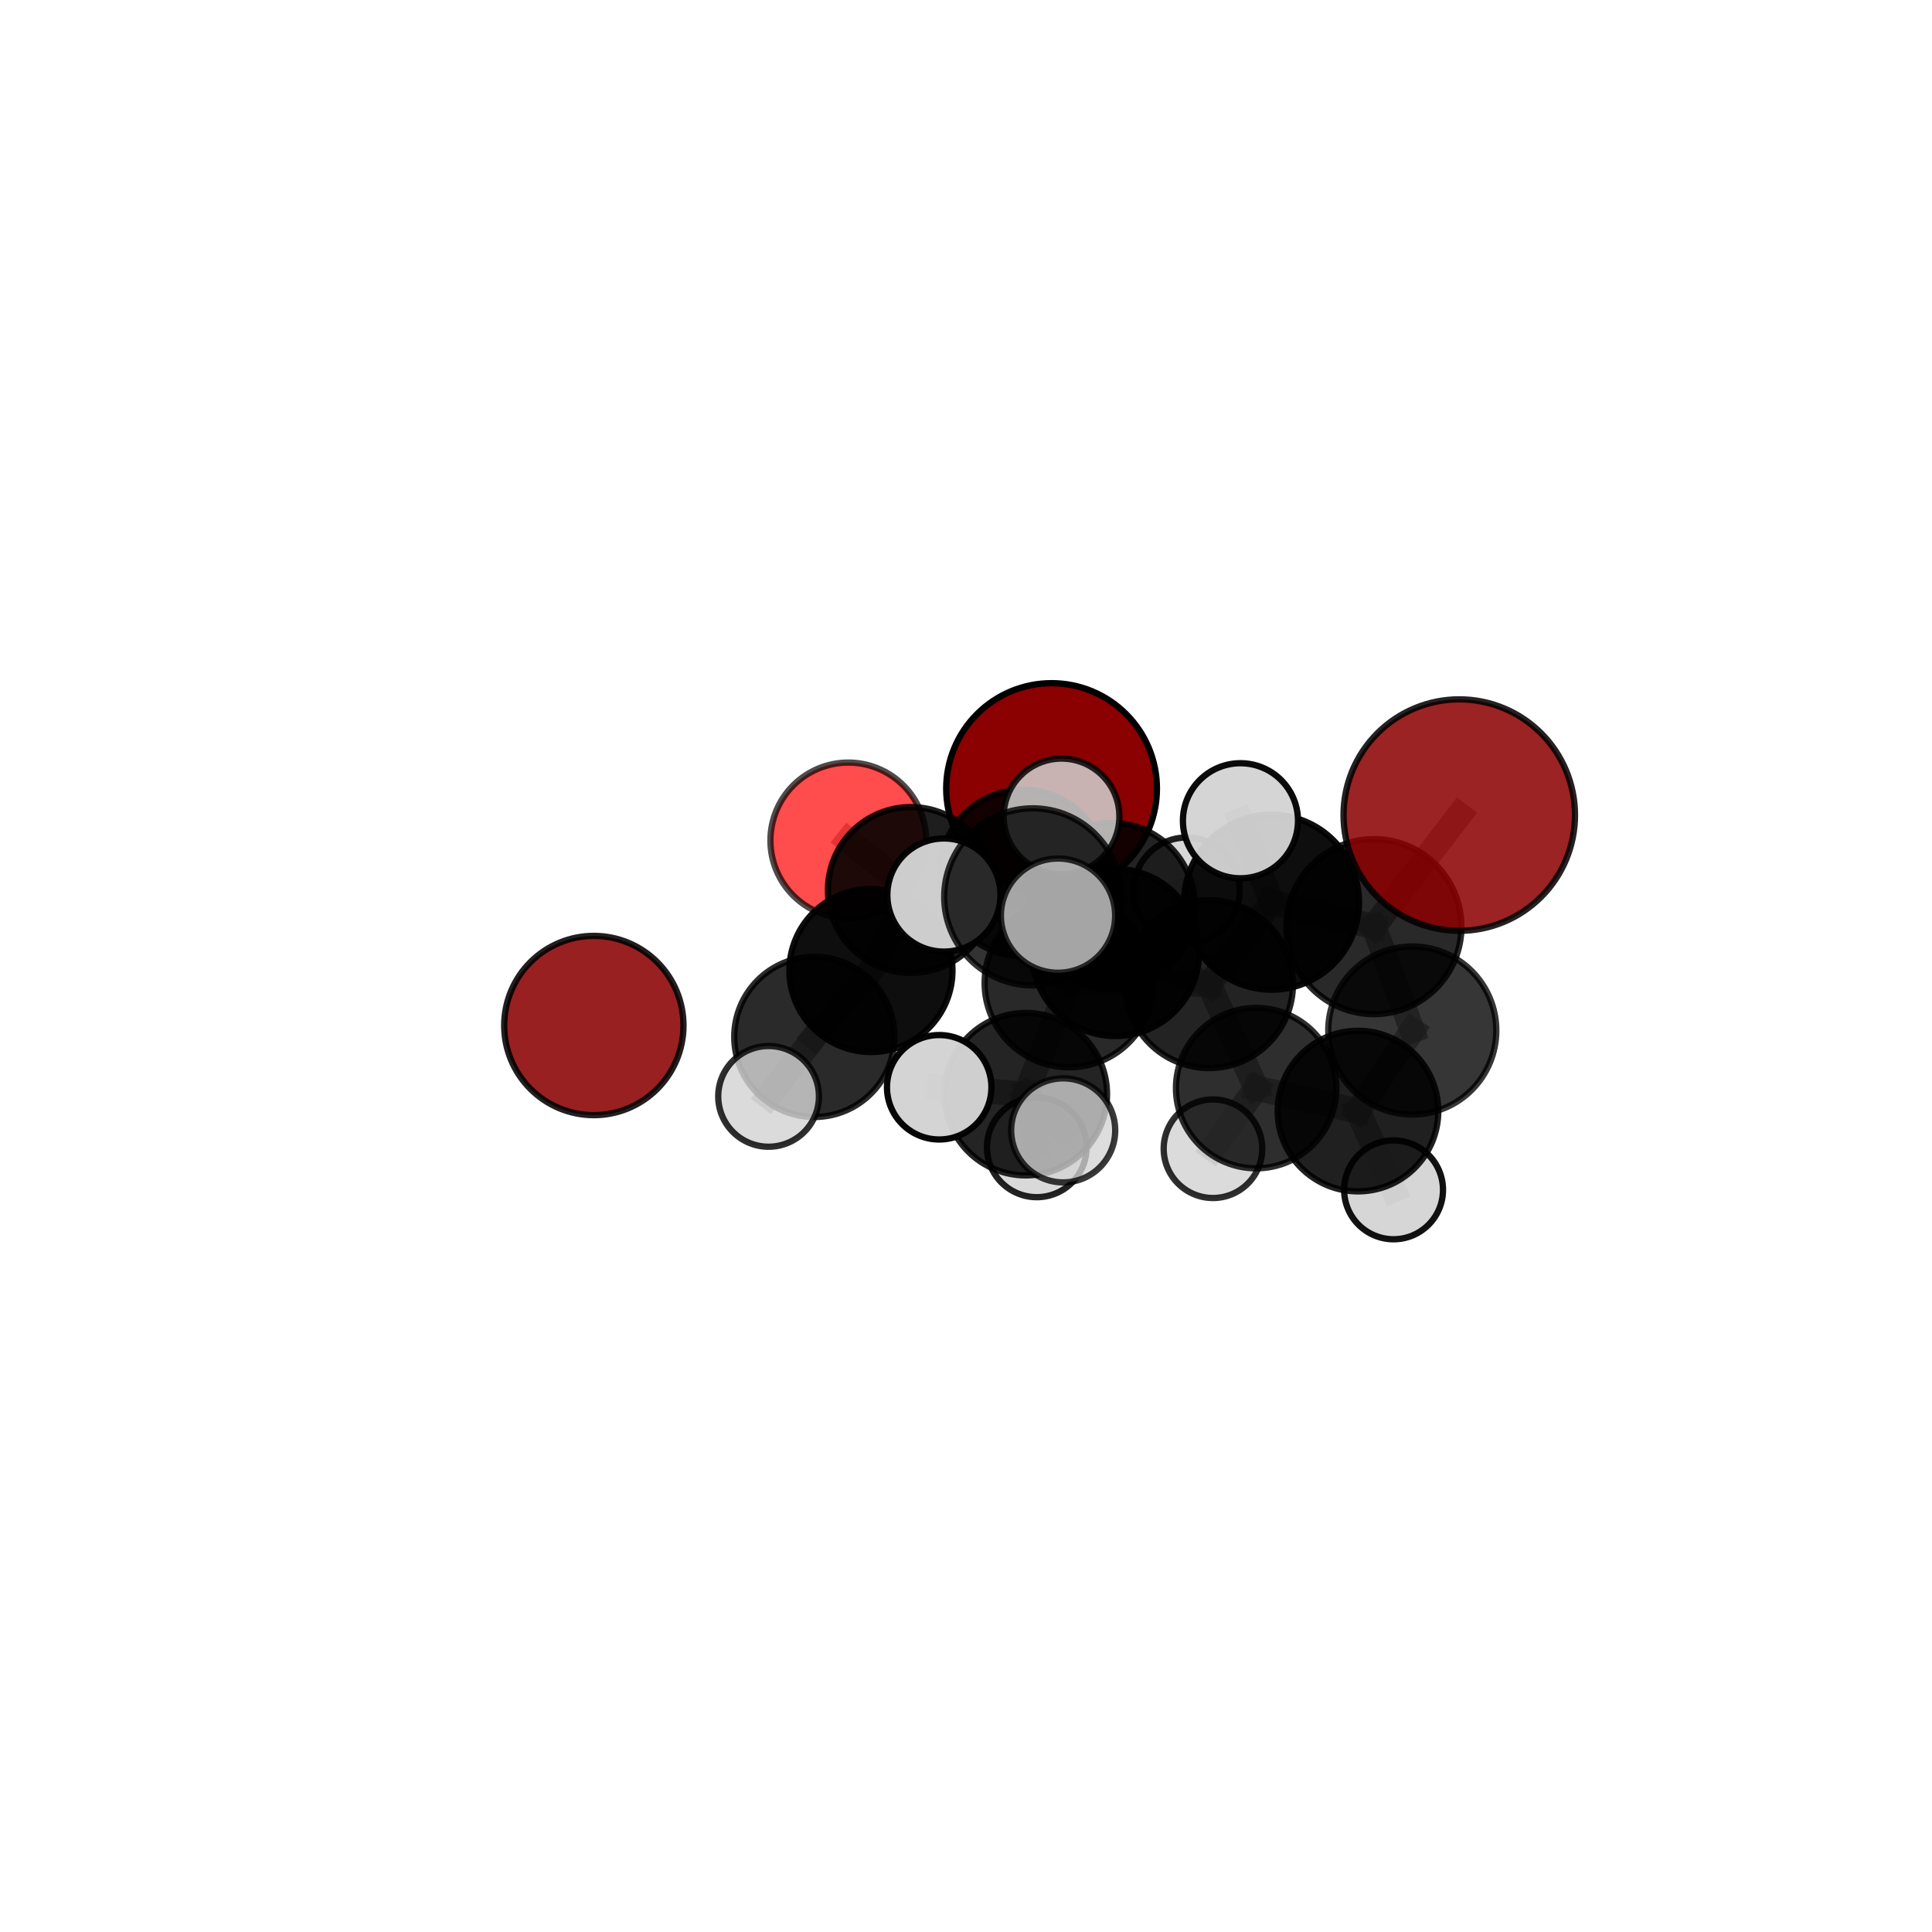 <?xml version="1.0" encoding="utf-8" standalone="no"?>
<!DOCTYPE svg PUBLIC "-//W3C//DTD SVG 1.1//EN"
  "http://www.w3.org/Graphics/SVG/1.1/DTD/svg11.dtd">
<svg xmlns:xlink="http://www.w3.org/1999/xlink" width="153pt" height="153pt" viewBox="0 0 153 153" xmlns="http://www.w3.org/2000/svg" version="1.1">
 <defs>
  <style type="text/css">*{stroke-linejoin: round; stroke-linecap: butt}</style>
 </defs>
 <g id="figure_1">
  <g id="patch_1">
   <path d="M 0 153 
L 153 153 
L 153 0 
L 0 0 
L 0 153 
z
" style="fill: none"/>
  </g>
  <g id="patch_2">
   <path d="M 7.2 145.8 
L 145.8 145.8 
L 145.8 7.2 
L 7.2 7.2 
L 7.2 145.8 
z
" style="fill: none"/>
  </g>
  <g id="axes_1">
   <g id="line2d_1">
    <path d="M 83.276 62.445 
L 81.016 69.135 
" clip-path="url(#p2bbd7c3434)" style="fill: none; stroke: #808080; stroke-opacity: 0.694; stroke-width: 2; stroke-linecap: square"/>
   </g>
   <g id="line2d_2">
    <path d="M 81.016 69.135 
L 72.131 70.479 
" clip-path="url(#p2bbd7c3434)" style="fill: none; stroke: #808080; stroke-opacity: 0.688; stroke-width: 2; stroke-linecap: square"/>
   </g>
   <g id="line2d_3">
    <path d="M 115.563 64.548 
L 108.804 73.382 
" clip-path="url(#p2bbd7c3434)" style="fill: none; stroke: #808080; stroke-opacity: 0.771; stroke-width: 2; stroke-linecap: square"/>
   </g>
   <g id="line2d_4">
    <path d="M 108.804 73.382 
L 111.842 81.607 
" clip-path="url(#p2bbd7c3434)" style="fill: none; stroke: #808080; stroke-opacity: 0.72; stroke-width: 2; stroke-linecap: square"/>
   </g>
   <g id="line2d_5">
    <path d="M 67.179 66.557 
L 72.131 70.479 
" clip-path="url(#p2bbd7c3434)" style="fill: none; stroke: #808080; stroke-opacity: 0.69; stroke-width: 2; stroke-linecap: square"/>
   </g>
   <g id="line2d_6">
    <path d="M 84.664 77.836 
L 95.748 77.939 
" clip-path="url(#p2bbd7c3434)" style="fill: none; stroke: #808080; stroke-opacity: 0.701; stroke-width: 2; stroke-linecap: square"/>
   </g>
   <g id="line2d_7">
    <path d="M 84.664 77.836 
L 88.341 75.431 
" clip-path="url(#p2bbd7c3434)" style="fill: none; stroke: #808080; stroke-opacity: 0.699; stroke-width: 2; stroke-linecap: square"/>
   </g>
   <g id="line2d_8">
    <path d="M 84.664 77.836 
L 81.787 71.027 
" clip-path="url(#p2bbd7c3434)" style="fill: none; stroke: #808080; stroke-opacity: 0.73; stroke-width: 2; stroke-linecap: square"/>
   </g>
   <g id="line2d_9">
    <path d="M 84.664 77.836 
L 81.236 86.65 
" clip-path="url(#p2bbd7c3434)" style="fill: none; stroke: #808080; stroke-opacity: 0.686; stroke-width: 2; stroke-linecap: square"/>
   </g>
   <g id="line2d_10">
    <path d="M 95.748 77.939 
L 88.341 75.431 
" clip-path="url(#p2bbd7c3434)" style="fill: none; stroke: #808080; stroke-opacity: 0.696; stroke-width: 2; stroke-linecap: square"/>
   </g>
   <g id="line2d_11">
    <path d="M 95.748 77.939 
L 100.695 71.449 
" clip-path="url(#p2bbd7c3434)" style="fill: none; stroke: #808080; stroke-opacity: 0.72; stroke-width: 2; stroke-linecap: square"/>
   </g>
   <g id="line2d_12">
    <path d="M 95.748 77.939 
L 99.477 86.172 
" clip-path="url(#p2bbd7c3434)" style="fill: none; stroke: #808080; stroke-opacity: 0.676; stroke-width: 2; stroke-linecap: square"/>
   </g>
   <g id="line2d_13">
    <path d="M 88.341 75.431 
L 88.018 71.762 
" clip-path="url(#p2bbd7c3434)" style="fill: none; stroke: #808080; stroke-opacity: 0.692; stroke-width: 2; stroke-linecap: square"/>
   </g>
   <g id="line2d_14">
    <path d="M 81.787 71.027 
L 74.751 70.881 
" clip-path="url(#p2bbd7c3434)" style="fill: none; stroke: #808080; stroke-opacity: 0.755; stroke-width: 2; stroke-linecap: square"/>
   </g>
   <g id="line2d_15">
    <path d="M 81.787 71.027 
L 83.787 72.511 
" clip-path="url(#p2bbd7c3434)" style="fill: none; stroke: #808080; stroke-opacity: 0.76; stroke-width: 2; stroke-linecap: square"/>
   </g>
   <g id="line2d_16">
    <path d="M 81.787 71.027 
L 84.065 64.655 
" clip-path="url(#p2bbd7c3434)" style="fill: none; stroke: #808080; stroke-opacity: 0.768; stroke-width: 2; stroke-linecap: square"/>
   </g>
   <g id="line2d_17">
    <path d="M 81.236 86.65 
L 74.378 86.103 
" clip-path="url(#p2bbd7c3434)" style="fill: none; stroke: #808080; stroke-opacity: 0.67; stroke-width: 2; stroke-linecap: square"/>
   </g>
   <g id="line2d_18">
    <path d="M 81.236 86.65 
L 82.105 90.861 
" clip-path="url(#p2bbd7c3434)" style="fill: none; stroke: #808080; stroke-opacity: 0.649; stroke-width: 2; stroke-linecap: square"/>
   </g>
   <g id="line2d_19">
    <path d="M 81.236 86.65 
L 84.197 89.517 
" clip-path="url(#p2bbd7c3434)" style="fill: none; stroke: #808080; stroke-opacity: 0.668; stroke-width: 2; stroke-linecap: square"/>
   </g>
   <g id="line2d_20">
    <path d="M 100.695 71.449 
L 108.804 73.382 
" clip-path="url(#p2bbd7c3434)" style="fill: none; stroke: #808080; stroke-opacity: 0.741; stroke-width: 2; stroke-linecap: square"/>
   </g>
   <g id="line2d_21">
    <path d="M 100.695 71.449 
L 98.235 64.998 
" clip-path="url(#p2bbd7c3434)" style="fill: none; stroke: #808080; stroke-opacity: 0.758; stroke-width: 2; stroke-linecap: square"/>
   </g>
   <g id="line2d_22">
    <path d="M 99.477 86.172 
L 107.542 87.988 
" clip-path="url(#p2bbd7c3434)" style="fill: none; stroke: #808080; stroke-opacity: 0.656; stroke-width: 2; stroke-linecap: square"/>
   </g>
   <g id="line2d_23">
    <path d="M 99.477 86.172 
L 96.059 90.971 
" clip-path="url(#p2bbd7c3434)" style="fill: none; stroke: #808080; stroke-opacity: 0.638; stroke-width: 2; stroke-linecap: square"/>
   </g>
   <g id="line2d_24">
    <path d="M 88.018 71.762 
L 81.016 69.135 
" clip-path="url(#p2bbd7c3434)" style="fill: none; stroke: #808080; stroke-opacity: 0.69; stroke-width: 2; stroke-linecap: square"/>
   </g>
   <g id="line2d_25">
    <path d="M 88.018 71.762 
L 93.973 70.526 
" clip-path="url(#p2bbd7c3434)" style="fill: none; stroke: #808080; stroke-opacity: 0.689; stroke-width: 2; stroke-linecap: square"/>
   </g>
   <g id="line2d_26">
    <path d="M 64.489 82.114 
L 68.972 76.855 
" clip-path="url(#p2bbd7c3434)" style="fill: none; stroke: #808080; stroke-opacity: 0.662; stroke-width: 2; stroke-linecap: square"/>
   </g>
   <g id="line2d_27">
    <path d="M 64.489 82.114 
L 60.866 86.825 
" clip-path="url(#p2bbd7c3434)" style="fill: none; stroke: #808080; stroke-opacity: 0.647; stroke-width: 2; stroke-linecap: square"/>
   </g>
   <g id="line2d_28">
    <path d="M 68.972 76.855 
L 72.131 70.479 
" clip-path="url(#p2bbd7c3434)" style="fill: none; stroke: #808080; stroke-opacity: 0.678; stroke-width: 2; stroke-linecap: square"/>
   </g>
   <g id="line2d_29">
    <path d="M 107.542 87.988 
L 111.842 81.607 
" clip-path="url(#p2bbd7c3434)" style="fill: none; stroke: #808080; stroke-opacity: 0.678; stroke-width: 2; stroke-linecap: square"/>
   </g>
   <g id="line2d_30">
    <path d="M 107.542 87.988 
L 110.36 94.226 
" clip-path="url(#p2bbd7c3434)" style="fill: none; stroke: #808080; stroke-opacity: 0.64; stroke-width: 2; stroke-linecap: square"/>
   </g>
   <g id="Path3DCollection_1">
    <path d="M 47.027 88.312 
C 48.91 88.312 50.716 87.564 52.047 86.233 
C 53.379 84.902 54.127 83.096 54.127 81.213 
C 54.127 79.33 53.379 77.524 52.047 76.193 
C 50.716 74.862 48.91 74.114 47.027 74.114 
C 45.145 74.114 43.339 74.862 42.007 76.193 
C 40.676 77.524 39.928 79.33 39.928 81.213 
C 39.928 83.096 40.676 84.902 42.007 86.233 
C 43.339 87.564 45.145 88.312 47.027 88.312 
z
" clip-path="url(#p2bbd7c3434)" style="fill: #8b0000; fill-opacity: 0.872; stroke: #000000; stroke-opacity: 0.872; stroke-width: 0.5"/>
    <path d="M 83.276 70.789 
C 85.489 70.789 87.611 69.909 89.176 68.345 
C 90.741 66.78 91.62 64.658 91.62 62.445 
C 91.62 60.232 90.741 58.11 89.176 56.546 
C 87.611 54.981 85.489 54.102 83.276 54.102 
C 81.064 54.102 78.941 54.981 77.377 56.546 
C 75.812 58.11 74.933 60.232 74.933 62.445 
C 74.933 64.658 75.812 66.78 77.377 68.345 
C 78.941 69.909 81.064 70.789 83.276 70.789 
z
" clip-path="url(#p2bbd7c3434)" style="fill: #8b0000; stroke: #000000; stroke-width: 0.5"/>
    <path d="M 67.179 72.724 
C 68.814 72.724 70.383 72.074 71.54 70.918 
C 72.696 69.761 73.346 68.193 73.346 66.557 
C 73.346 64.921 72.696 63.353 71.54 62.196 
C 70.383 61.04 68.814 60.39 67.179 60.39 
C 65.543 60.39 63.975 61.04 62.818 62.196 
C 61.662 63.353 61.012 64.921 61.012 66.557 
C 61.012 68.193 61.662 69.761 62.818 70.918 
C 63.975 72.074 65.543 72.724 67.179 72.724 
z
" clip-path="url(#p2bbd7c3434)" style="fill: #ff0000; fill-opacity: 0.7; stroke: #000000; stroke-opacity: 0.7; stroke-width: 0.5"/>
    <path d="M 81.016 75.727 
C 82.764 75.727 84.441 75.032 85.677 73.796 
C 86.913 72.56 87.607 70.883 87.607 69.135 
C 87.607 67.387 86.913 65.71 85.677 64.474 
C 84.441 63.238 82.764 62.543 81.016 62.543 
C 79.267 62.543 77.591 63.238 76.355 64.474 
C 75.118 65.71 74.424 67.387 74.424 69.135 
C 74.424 70.883 75.118 72.56 76.355 73.796 
C 77.591 75.032 79.267 75.727 81.016 75.727 
z
" clip-path="url(#p2bbd7c3434)" style="fill-opacity: 0.867; stroke: #000000; stroke-opacity: 0.867; stroke-width: 0.5"/>
    <path d="M 72.131 77.044 
C 73.872 77.044 75.542 76.352 76.773 75.121 
C 78.005 73.89 78.696 72.22 78.696 70.479 
C 78.696 68.738 78.005 67.068 76.773 65.837 
C 75.542 64.605 73.872 63.914 72.131 63.914 
C 70.39 63.914 68.72 64.605 67.489 65.837 
C 66.257 67.068 65.566 68.738 65.566 70.479 
C 65.566 72.22 66.257 73.89 67.489 75.121 
C 68.72 76.352 70.39 77.044 72.131 77.044 
z
" clip-path="url(#p2bbd7c3434)" style="fill-opacity: 0.881; stroke: #000000; stroke-opacity: 0.881; stroke-width: 0.5"/>
    <path d="M 93.973 74.728 
C 95.087 74.728 96.156 74.285 96.944 73.497 
C 97.732 72.709 98.175 71.641 98.175 70.526 
C 98.175 69.412 97.732 68.343 96.944 67.555 
C 96.156 66.767 95.087 66.324 93.973 66.324 
C 92.859 66.324 91.79 66.767 91.002 67.555 
C 90.214 68.343 89.771 69.412 89.771 70.526 
C 89.771 71.641 90.214 72.709 91.002 73.497 
C 91.79 74.285 92.859 74.728 93.973 74.728 
z
" clip-path="url(#p2bbd7c3434)" style="fill: #d3d3d3; fill-opacity: 0.872; stroke: #000000; stroke-opacity: 0.872; stroke-width: 0.5"/>
    <path d="M 88.018 78.356 
C 89.767 78.356 91.444 77.661 92.681 76.425 
C 93.918 75.188 94.612 73.511 94.612 71.762 
C 94.612 70.013 93.918 68.336 92.681 67.099 
C 91.444 65.863 89.767 65.168 88.018 65.168 
C 86.27 65.168 84.592 65.863 83.356 67.099 
C 82.119 68.336 81.424 70.013 81.424 71.762 
C 81.424 73.511 82.119 75.188 83.356 76.425 
C 84.592 77.661 86.27 78.356 88.018 78.356 
z
" clip-path="url(#p2bbd7c3434)" style="fill-opacity: 0.867; stroke: #000000; stroke-opacity: 0.867; stroke-width: 0.5"/>
    <path d="M 68.972 83.313 
C 70.684 83.313 72.327 82.632 73.538 81.421 
C 74.749 80.21 75.429 78.568 75.429 76.855 
C 75.429 75.142 74.749 73.5 73.538 72.289 
C 72.327 71.078 70.684 70.397 68.972 70.397 
C 67.259 70.397 65.617 71.078 64.406 72.289 
C 63.195 73.5 62.514 75.142 62.514 76.855 
C 62.514 78.568 63.195 80.21 64.406 81.421 
C 65.617 82.632 67.259 83.313 68.972 83.313 
z
" clip-path="url(#p2bbd7c3434)" style="fill-opacity: 0.943; stroke: #000000; stroke-opacity: 0.943; stroke-width: 0.5"/>
    <path d="M 64.489 88.457 
C 66.172 88.457 67.785 87.788 68.974 86.599 
C 70.164 85.409 70.832 83.796 70.832 82.114 
C 70.832 80.432 70.164 78.819 68.974 77.629 
C 67.785 76.44 66.172 75.771 64.489 75.771 
C 62.807 75.771 61.194 76.44 60.005 77.629 
C 58.815 78.819 58.147 80.432 58.147 82.114 
C 58.147 83.796 58.815 85.409 60.005 86.599 
C 61.194 87.788 62.807 88.457 64.489 88.457 
z
" clip-path="url(#p2bbd7c3434)" style="fill-opacity: 0.833; stroke: #000000; stroke-opacity: 0.833; stroke-width: 0.5"/>
    <path d="M 88.341 82.049 
C 90.096 82.049 91.779 81.351 93.02 80.11 
C 94.261 78.869 94.958 77.186 94.958 75.431 
C 94.958 73.676 94.261 71.993 93.02 70.752 
C 91.779 69.511 90.096 68.814 88.341 68.814 
C 86.586 68.814 84.902 69.511 83.661 70.752 
C 82.42 71.993 81.723 73.676 81.723 75.431 
C 81.723 77.186 82.42 78.869 83.661 80.11 
C 84.902 81.351 86.586 82.049 88.341 82.049 
z
" clip-path="url(#p2bbd7c3434)" style="fill-opacity: 0.927; stroke: #000000; stroke-opacity: 0.927; stroke-width: 0.5"/>
    <path d="M 60.866 90.813 
C 61.924 90.813 62.938 90.392 63.686 89.645 
C 64.434 88.897 64.854 87.882 64.854 86.825 
C 64.854 85.767 64.434 84.753 63.686 84.005 
C 62.938 83.257 61.924 82.837 60.866 82.837 
C 59.809 82.837 58.794 83.257 58.046 84.005 
C 57.299 84.753 56.878 85.767 56.878 86.825 
C 56.878 87.882 57.299 88.897 58.046 89.645 
C 58.794 90.392 59.809 90.813 60.866 90.813 
z
" clip-path="url(#p2bbd7c3434)" style="fill: #d3d3d3; fill-opacity: 0.817; stroke: #000000; stroke-opacity: 0.817; stroke-width: 0.5"/>
    <path d="M 96.059 94.874 
C 97.094 94.874 98.087 94.463 98.819 93.731 
C 99.551 92.999 99.962 92.006 99.962 90.971 
C 99.962 89.936 99.551 88.943 98.819 88.211 
C 98.087 87.479 97.094 87.067 96.059 87.067 
C 95.023 87.067 94.03 87.479 93.298 88.211 
C 92.566 88.943 92.155 89.936 92.155 90.971 
C 92.155 92.006 92.566 92.999 93.298 93.731 
C 94.03 94.463 95.023 94.874 96.059 94.874 
z
" clip-path="url(#p2bbd7c3434)" style="fill: #d3d3d3; fill-opacity: 0.819; stroke: #000000; stroke-opacity: 0.819; stroke-width: 0.5"/>
    <path d="M 82.105 94.808 
C 83.151 94.808 84.155 94.392 84.895 93.652 
C 85.636 92.912 86.051 91.908 86.051 90.861 
C 86.051 89.814 85.636 88.81 84.895 88.07 
C 84.155 87.33 83.151 86.914 82.105 86.914 
C 81.058 86.914 80.054 87.33 79.314 88.07 
C 78.574 88.81 78.158 89.814 78.158 90.861 
C 78.158 91.908 78.574 92.912 79.314 93.652 
C 80.054 94.392 81.058 94.808 82.105 94.808 
z
" clip-path="url(#p2bbd7c3434)" style="fill: #d3d3d3; fill-opacity: 0.863; stroke: #000000; stroke-opacity: 0.863; stroke-width: 0.5"/>
    <path d="M 99.477 92.523 
C 101.162 92.523 102.777 91.854 103.969 90.663 
C 105.16 89.472 105.829 87.856 105.829 86.172 
C 105.829 84.487 105.16 82.871 103.969 81.68 
C 102.777 80.489 101.162 79.82 99.477 79.82 
C 97.793 79.82 96.177 80.489 94.986 81.68 
C 93.795 82.871 93.126 84.487 93.126 86.172 
C 93.126 87.856 93.795 89.472 94.986 90.663 
C 96.177 91.854 97.793 92.523 99.477 92.523 
z
" clip-path="url(#p2bbd7c3434)" style="fill-opacity: 0.82; stroke: #000000; stroke-opacity: 0.82; stroke-width: 0.5"/>
    <path d="M 95.748 84.584 
C 97.51 84.584 99.201 83.884 100.447 82.637 
C 101.693 81.391 102.393 79.701 102.393 77.939 
C 102.393 76.177 101.693 74.487 100.447 73.241 
C 99.201 71.995 97.51 71.295 95.748 71.295 
C 93.986 71.295 92.296 71.995 91.05 73.241 
C 89.804 74.487 89.104 76.177 89.104 77.939 
C 89.104 79.701 89.804 81.391 91.05 82.637 
C 92.296 83.884 93.986 84.584 95.748 84.584 
z
" clip-path="url(#p2bbd7c3434)" style="fill-opacity: 0.863; stroke: #000000; stroke-opacity: 0.863; stroke-width: 0.5"/>
    <path d="M 110.36 98.141 
C 111.399 98.141 112.394 97.728 113.128 96.994 
C 113.862 96.26 114.275 95.264 114.275 94.226 
C 114.275 93.188 113.862 92.192 113.128 91.458 
C 112.394 90.724 111.399 90.312 110.36 90.312 
C 109.322 90.312 108.327 90.724 107.593 91.458 
C 106.859 92.192 106.446 93.188 106.446 94.226 
C 106.446 95.264 106.859 96.26 107.593 96.994 
C 108.327 97.728 109.322 98.141 110.36 98.141 
z
" clip-path="url(#p2bbd7c3434)" style="fill: #d3d3d3; fill-opacity: 0.927; stroke: #000000; stroke-opacity: 0.927; stroke-width: 0.5"/>
    <path d="M 84.664 84.524 
C 86.437 84.524 88.139 83.82 89.393 82.565 
C 90.647 81.311 91.352 79.61 91.352 77.836 
C 91.352 76.062 90.647 74.361 89.393 73.107 
C 88.139 71.852 86.437 71.148 84.664 71.148 
C 82.89 71.148 81.188 71.852 79.934 73.107 
C 78.68 74.361 77.975 76.062 77.975 77.836 
C 77.975 79.61 78.68 81.311 79.934 82.565 
C 81.188 83.82 82.89 84.524 84.664 84.524 
z
" clip-path="url(#p2bbd7c3434)" style="fill-opacity: 0.838; stroke: #000000; stroke-opacity: 0.838; stroke-width: 0.5"/>
    <path d="M 107.542 94.348 
C 109.229 94.348 110.847 93.678 112.039 92.485 
C 113.232 91.293 113.902 89.675 113.902 87.988 
C 113.902 86.302 113.232 84.684 112.039 83.492 
C 110.847 82.299 109.229 81.629 107.542 81.629 
C 105.856 81.629 104.238 82.299 103.046 83.492 
C 101.853 84.684 101.183 86.302 101.183 87.988 
C 101.183 89.675 101.853 91.293 103.046 92.485 
C 104.238 93.678 105.856 94.348 107.542 94.348 
z
" clip-path="url(#p2bbd7c3434)" style="fill-opacity: 0.874; stroke: #000000; stroke-opacity: 0.874; stroke-width: 0.5"/>
    <path d="M 81.236 93.083 
C 82.942 93.083 84.578 92.405 85.785 91.199 
C 86.991 89.992 87.669 88.356 87.669 86.65 
C 87.669 84.944 86.991 83.308 85.785 82.101 
C 84.578 80.895 82.942 80.217 81.236 80.217 
C 79.53 80.217 77.894 80.895 76.687 82.101 
C 75.481 83.308 74.803 84.944 74.803 86.65 
C 74.803 88.356 75.481 89.992 76.687 91.199 
C 77.894 92.405 79.53 93.083 81.236 93.083 
z
" clip-path="url(#p2bbd7c3434)" style="fill-opacity: 0.858; stroke: #000000; stroke-opacity: 0.858; stroke-width: 0.5"/>
    <path d="M 100.695 78.377 
C 102.532 78.377 104.294 77.647 105.594 76.348 
C 106.893 75.049 107.623 73.286 107.623 71.449 
C 107.623 69.612 106.893 67.849 105.594 66.55 
C 104.294 65.251 102.532 64.521 100.695 64.521 
C 98.858 64.521 97.095 65.251 95.796 66.55 
C 94.497 67.849 93.767 69.612 93.767 71.449 
C 93.767 73.286 94.497 75.049 95.796 76.348 
C 97.095 77.647 98.858 78.377 100.695 78.377 
z
" clip-path="url(#p2bbd7c3434)" style="fill-opacity: 0.944; stroke: #000000; stroke-opacity: 0.944; stroke-width: 0.5"/>
    <path d="M 98.235 69.554 
C 99.443 69.554 100.602 69.074 101.457 68.22 
C 102.311 67.365 102.791 66.206 102.791 64.998 
C 102.791 63.789 102.311 62.63 101.457 61.776 
C 100.602 60.921 99.443 60.441 98.235 60.441 
C 97.026 60.441 95.867 60.921 95.013 61.776 
C 94.158 62.63 93.678 63.789 93.678 64.998 
C 93.678 66.206 94.158 67.365 95.013 68.22 
C 95.867 69.074 97.026 69.554 98.235 69.554 
z
" clip-path="url(#p2bbd7c3434)" style="fill: #d3d3d3; fill-opacity: 0.957; stroke: #000000; stroke-opacity: 0.957; stroke-width: 0.5"/>
    <path d="M 74.378 90.239 
C 75.475 90.239 76.527 89.803 77.302 89.028 
C 78.078 88.252 78.513 87.2 78.513 86.103 
C 78.513 85.006 78.078 83.954 77.302 83.179 
C 76.527 82.403 75.475 81.968 74.378 81.968 
C 73.281 81.968 72.229 82.403 71.454 83.179 
C 70.678 83.954 70.242 85.006 70.242 86.103 
C 70.242 87.2 70.678 88.252 71.454 89.028 
C 72.229 89.803 73.281 90.239 74.378 90.239 
z
" clip-path="url(#p2bbd7c3434)" style="fill: #d3d3d3; fill-opacity: 0.976; stroke: #000000; stroke-opacity: 0.976; stroke-width: 0.5"/>
    <path d="M 84.065 69.238 
C 85.28 69.238 86.446 68.755 87.305 67.896 
C 88.165 67.037 88.647 65.871 88.647 64.655 
C 88.647 63.44 88.165 62.274 87.305 61.415 
C 86.446 60.556 85.28 60.073 84.065 60.073 
C 82.849 60.073 81.684 60.556 80.824 61.415 
C 79.965 62.274 79.482 63.44 79.482 64.655 
C 79.482 65.871 79.965 67.037 80.824 67.896 
C 81.684 68.755 82.849 69.238 84.065 69.238 
z
" clip-path="url(#p2bbd7c3434)" style="fill: #d3d3d3; fill-opacity: 0.841; stroke: #000000; stroke-opacity: 0.841; stroke-width: 0.5"/>
    <path d="M 111.842 88.261 
C 113.607 88.261 115.299 87.56 116.547 86.312 
C 117.795 85.065 118.496 83.372 118.496 81.607 
C 118.496 79.843 117.795 78.15 116.547 76.902 
C 115.299 75.655 113.607 74.953 111.842 74.953 
C 110.077 74.953 108.385 75.655 107.137 76.902 
C 105.889 78.15 105.188 79.843 105.188 81.607 
C 105.188 83.372 105.889 85.065 107.137 86.312 
C 108.385 87.56 110.077 88.261 111.842 88.261 
z
" clip-path="url(#p2bbd7c3434)" style="fill-opacity: 0.788; stroke: #000000; stroke-opacity: 0.788; stroke-width: 0.5"/>
    <path d="M 108.804 80.312 
C 110.642 80.312 112.405 79.582 113.704 78.282 
C 115.004 76.983 115.734 75.22 115.734 73.382 
C 115.734 71.545 115.004 69.782 113.704 68.483 
C 112.405 67.183 110.642 66.453 108.804 66.453 
C 106.967 66.453 105.204 67.183 103.905 68.483 
C 102.605 69.782 101.875 71.545 101.875 73.382 
C 101.875 75.22 102.605 76.983 103.905 78.282 
C 105.204 79.582 106.967 80.312 108.804 80.312 
z
" clip-path="url(#p2bbd7c3434)" style="fill-opacity: 0.837; stroke: #000000; stroke-opacity: 0.837; stroke-width: 0.5"/>
    <path d="M 74.751 75.361 
C 75.94 75.361 77.079 74.889 77.919 74.049 
C 78.759 73.208 79.232 72.069 79.232 70.881 
C 79.232 69.692 78.759 68.553 77.919 67.713 
C 77.079 66.872 75.94 66.4 74.751 66.4 
C 73.563 66.4 72.424 66.872 71.583 67.713 
C 70.743 68.553 70.271 69.692 70.271 70.881 
C 70.271 72.069 70.743 73.208 71.583 74.049 
C 72.424 74.889 73.563 75.361 74.751 75.361 
z
" clip-path="url(#p2bbd7c3434)" style="fill: #d3d3d3; fill-opacity: 0.968; stroke: #000000; stroke-opacity: 0.968; stroke-width: 0.5"/>
    <path d="M 81.787 78.04 
C 83.647 78.04 85.431 77.301 86.746 75.986 
C 88.061 74.671 88.8 72.887 88.8 71.027 
C 88.8 69.167 88.061 67.384 86.746 66.068 
C 85.431 64.753 83.647 64.014 81.787 64.014 
C 79.927 64.014 78.143 64.753 76.828 66.068 
C 75.513 67.384 74.774 69.167 74.774 71.027 
C 74.774 72.887 75.513 74.671 76.828 75.986 
C 78.143 77.301 79.927 78.04 81.787 78.04 
z
" clip-path="url(#p2bbd7c3434)" style="fill-opacity: 0.8; stroke: #000000; stroke-opacity: 0.8; stroke-width: 0.5"/>
    <path d="M 84.197 93.637 
C 85.29 93.637 86.338 93.203 87.11 92.43 
C 87.883 91.658 88.317 90.61 88.317 89.517 
C 88.317 88.424 87.883 87.376 87.11 86.603 
C 86.338 85.831 85.29 85.397 84.197 85.397 
C 83.104 85.397 82.056 85.831 81.283 86.603 
C 80.511 87.376 80.077 88.424 80.077 89.517 
C 80.077 90.61 80.511 91.658 81.283 92.43 
C 82.056 93.203 83.104 93.637 84.197 93.637 
z
" clip-path="url(#p2bbd7c3434)" style="fill: #d3d3d3; fill-opacity: 0.777; stroke: #000000; stroke-opacity: 0.777; stroke-width: 0.5"/>
    <path d="M 115.563 73.713 
C 117.994 73.713 120.325 72.747 122.044 71.028 
C 123.763 69.31 124.728 66.978 124.728 64.548 
C 124.728 62.117 123.763 59.786 122.044 58.067 
C 120.325 56.348 117.994 55.383 115.563 55.383 
C 113.133 55.383 110.801 56.348 109.083 58.067 
C 107.364 59.786 106.398 62.117 106.398 64.548 
C 106.398 66.978 107.364 69.31 109.083 71.028 
C 110.801 72.747 113.133 73.713 115.563 73.713 
z
" clip-path="url(#p2bbd7c3434)" style="fill: #8b0000; fill-opacity: 0.86; stroke: #000000; stroke-opacity: 0.86; stroke-width: 0.5"/>
    <path d="M 83.787 77.035 
C 84.987 77.035 86.138 76.558 86.986 75.71 
C 87.834 74.862 88.311 73.711 88.311 72.511 
C 88.311 71.312 87.834 70.161 86.986 69.313 
C 86.138 68.464 84.987 67.988 83.787 67.988 
C 82.588 67.988 81.437 68.464 80.589 69.313 
C 79.741 70.161 79.264 71.312 79.264 72.511 
C 79.264 73.711 79.741 74.862 80.589 75.71 
C 81.437 76.558 82.588 77.035 83.787 77.035 
z
" clip-path="url(#p2bbd7c3434)" style="fill: #d3d3d3; fill-opacity: 0.78; stroke: #000000; stroke-opacity: 0.78; stroke-width: 0.5"/>
   </g>
  </g>
 </g>
 <defs>
  <clipPath id="p2bbd7c3434">
   <rect x="7.2" y="7.2" width="138.6" height="138.6"/>
  </clipPath>
 </defs>
</svg>
